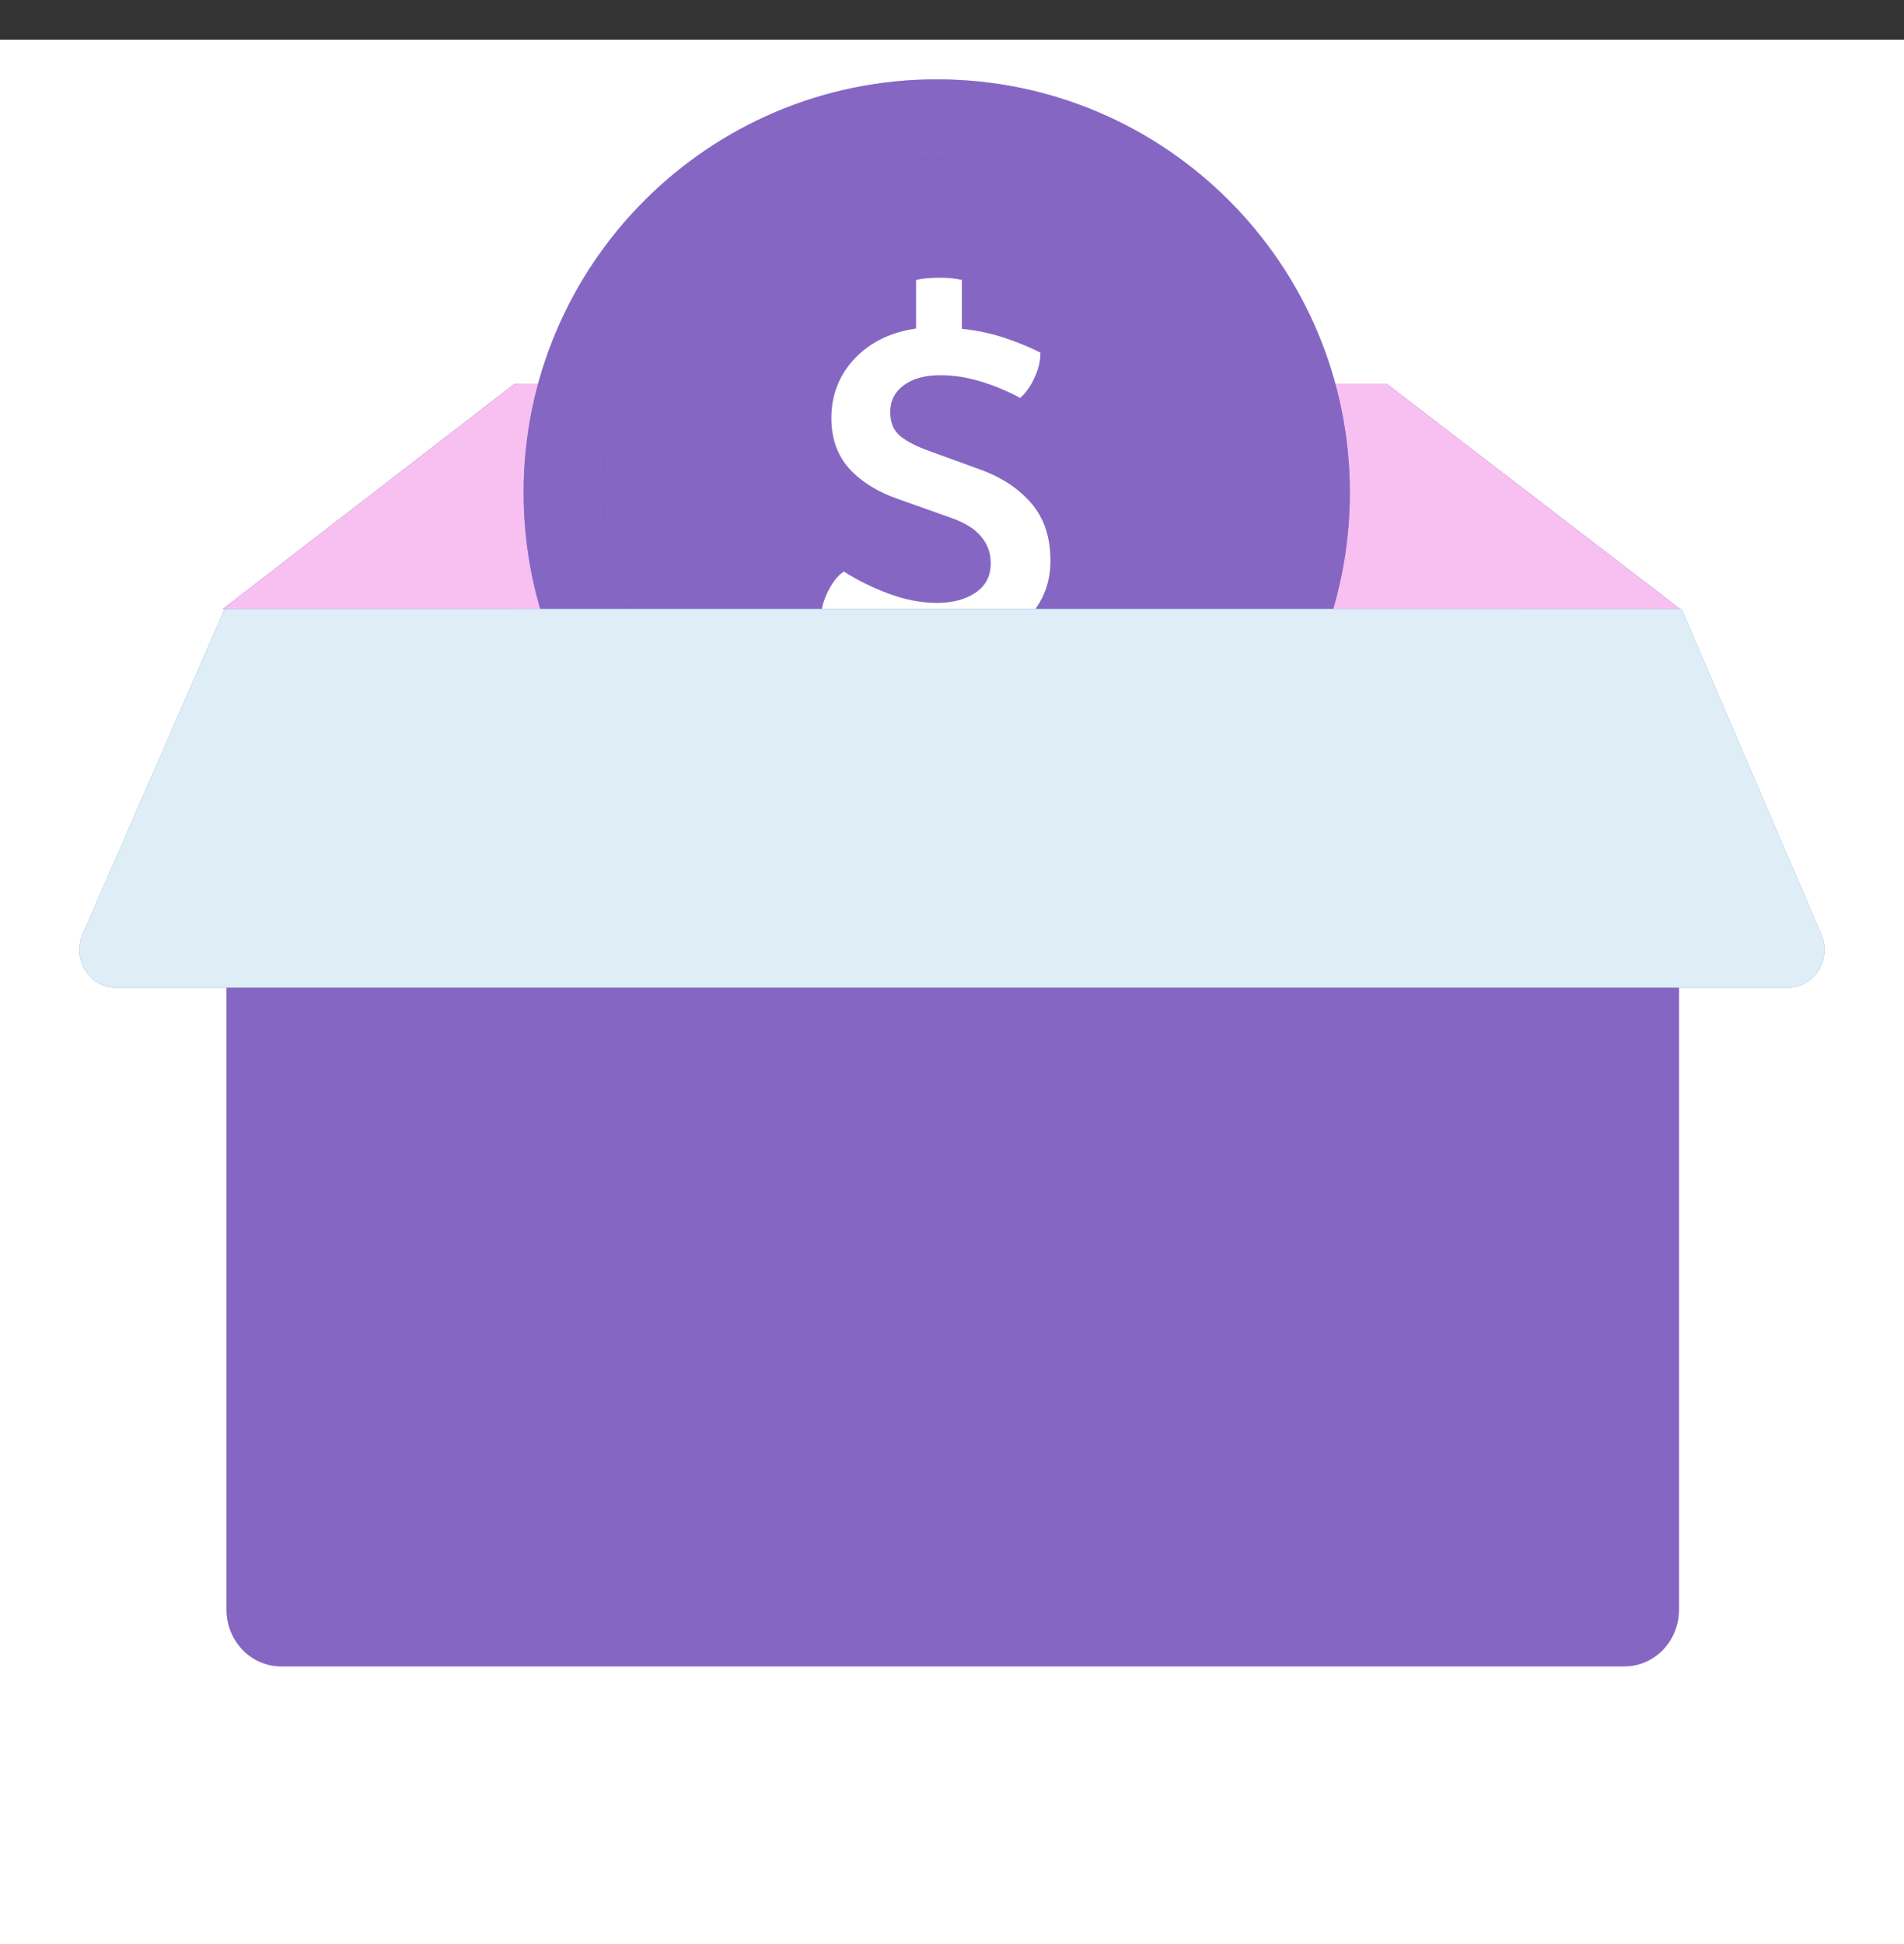 <svg width="96" height="98" viewBox="0 0 96 98" fill="none" xmlns="http://www.w3.org/2000/svg">
<rect x="0" y="0" width="96" height="98" fill="#333333" stroke="none"/>
<rect width="96" height="96" transform="translate(0 2)" fill="white"/>
<path d="M25.959 19.341V30.695H11.242L25.959 19.341Z" fill="#4316A3"/>
<path d="M25.959 19.341V30.695H11.242L25.959 19.341Z" fill="white" fill-opacity="0.35"/>
<path d="M69.908 19.341V30.687L84.704 30.695L69.908 19.341Z" fill="#4316A3"/>
<path d="M69.908 19.341V30.687L84.704 30.695L69.908 19.341Z" fill="white" fill-opacity="0.35"/>
<path d="M69.909 19.341L84.705 30.695H11.242L25.959 19.341H69.909Z" fill="#EE81E3"/>
<path d="M69.909 19.341L84.705 30.695H11.242L25.959 19.341H69.909Z" fill="white" fill-opacity="0.5"/>
<path d="M47.23 45.66C58.734 45.66 68.06 36.334 68.06 24.83C68.06 13.326 58.734 4 47.23 4C35.726 4 26.4 13.326 26.4 24.83C26.4 36.334 35.726 45.66 47.23 45.66Z" fill="#4316A3"/>
<path d="M47.23 45.66C58.734 45.66 68.06 36.334 68.06 24.83C68.06 13.326 58.734 4 47.23 4C35.726 4 26.4 13.326 26.4 24.83C26.4 36.334 35.726 45.66 47.23 45.66Z" fill="white" fill-opacity="0.35"/>
<path d="M46.948 41.096C56.087 41.096 63.496 33.687 63.496 24.548C63.496 15.409 56.087 8 46.948 8C37.809 8 30.4 15.409 30.4 24.548C30.4 33.687 37.809 41.096 46.948 41.096Z" fill="#4316A3"/>
<path d="M46.948 41.096C56.087 41.096 63.496 33.687 63.496 24.548C63.496 15.409 56.087 8 46.948 8C37.809 8 30.4 15.409 30.4 24.548C30.4 33.687 37.809 41.096 46.948 41.096Z" fill="white" fill-opacity="0.35"/>
<path d="M47.07 35.308C46.585 35.308 46.197 35.271 45.908 35.196V32.704C44.975 32.573 44.111 32.349 43.318 32.032C42.525 31.715 41.885 31.393 41.4 31.066C41.409 30.665 41.531 30.235 41.764 29.778C41.997 29.321 42.259 28.999 42.548 28.812C43.183 29.223 43.915 29.587 44.746 29.904C45.577 30.221 46.398 30.385 47.21 30.394C48.003 30.394 48.657 30.226 49.17 29.89C49.683 29.545 49.945 29.059 49.954 28.434C49.963 27.921 49.809 27.468 49.492 27.076C49.175 26.675 48.666 26.353 47.966 26.11L45.25 25.144C44.233 24.789 43.421 24.281 42.814 23.618C42.217 22.946 41.918 22.101 41.918 21.084C41.918 19.917 42.305 18.919 43.08 18.088C43.864 17.257 44.9 16.749 46.188 16.562V14.112C46.347 14.075 46.529 14.047 46.734 14.028C46.949 14.009 47.154 14 47.35 14C47.807 14 48.19 14.037 48.498 14.112V16.576C49.282 16.66 50.005 16.814 50.668 17.038C51.34 17.262 51.937 17.509 52.46 17.78C52.46 18.191 52.362 18.606 52.166 19.026C51.979 19.446 51.737 19.791 51.438 20.062C50.785 19.707 50.113 19.427 49.422 19.222C48.741 19.017 48.069 18.914 47.406 18.914C46.641 18.914 46.029 19.082 45.572 19.418C45.115 19.754 44.886 20.207 44.886 20.776C44.886 21.317 45.063 21.728 45.418 22.008C45.773 22.279 46.239 22.517 46.818 22.722L49.394 23.66C50.486 24.052 51.354 24.621 51.998 25.368C52.642 26.115 52.964 27.081 52.964 28.266C52.964 29.461 52.539 30.469 51.69 31.29C50.841 32.102 49.683 32.587 48.218 32.746V35.196C47.938 35.271 47.555 35.308 47.07 35.308Z" fill="white"/>
<path d="M11.421 44.559H84.655V81.14C84.655 82.719 83.425 84 81.907 84H14.169C12.652 84 11.421 82.719 11.421 81.14V44.559Z" fill="#4316A3"/>
<path d="M11.421 44.559H84.655V81.14C84.655 82.719 83.425 84 81.907 84H14.169C12.652 84 11.421 82.719 11.421 81.14V44.559Z" fill="white" fill-opacity="0.35"/>
<path d="M11.326 30.695L4.18 47.055C3.908 47.646 3.946 48.34 4.281 48.894C4.616 49.448 5.201 49.784 5.83 49.785H90.164C90.806 49.785 91.402 49.434 91.733 48.861C92.065 48.288 92.083 47.576 91.782 46.985L84.783 30.695H11.326Z" fill="#2A84C6"/>
<path d="M11.326 30.695L4.18 47.055C3.908 47.646 3.946 48.34 4.281 48.894C4.616 49.448 5.201 49.784 5.83 49.785H90.164C90.806 49.785 91.402 49.434 91.733 48.861C92.065 48.288 92.083 47.576 91.782 46.985L84.783 30.695H11.326Z" fill="white" fill-opacity="0.85"/>
</svg>

